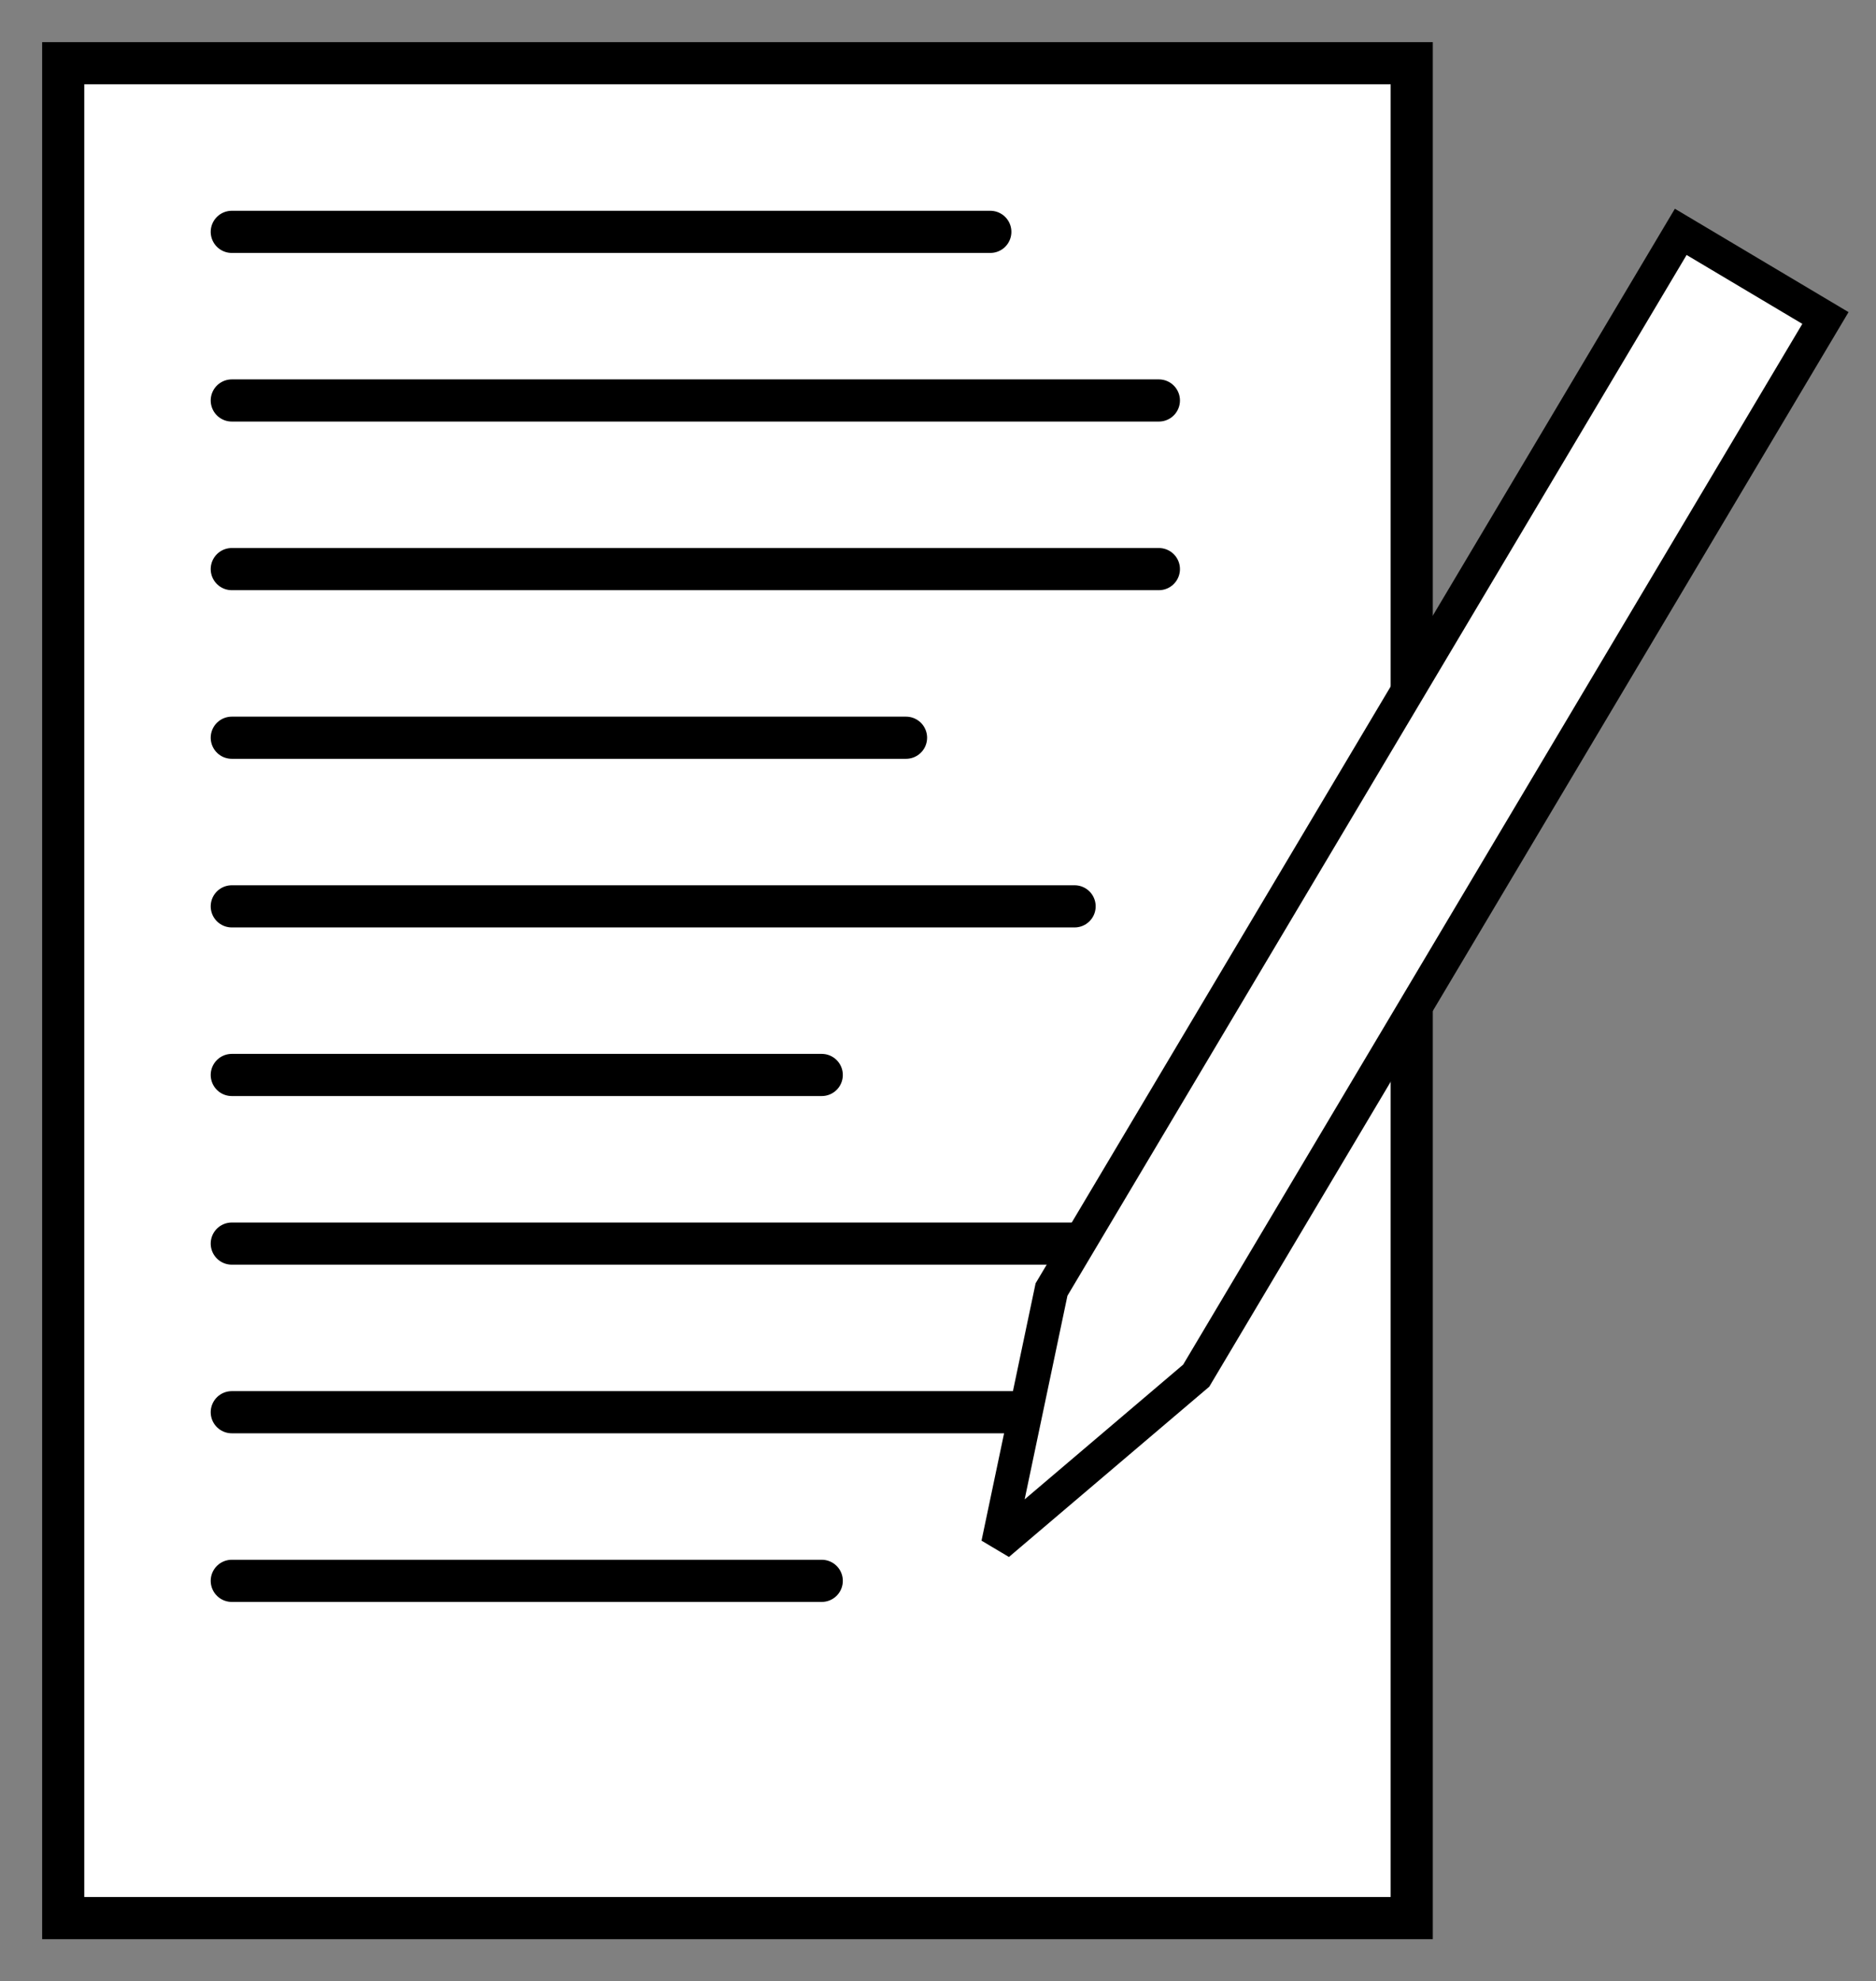 <?xml version="1.0" standalone="no"?><!-- Generator: Gravit.io --><svg xmlns="http://www.w3.org/2000/svg" xmlns:xlink="http://www.w3.org/1999/xlink" style="isolation:isolate" viewBox="262.5 82.5 222.586 235" width="222.586" height="235"><rect x="262.5" y="82.5" width="222.586" height="235" fill="#808080" stroke="none"/><g style="isolation:isolate" id="Note"><rect x="270" y="90" width="160" height="220" transform="matrix(1,0,0,1,0,0)" fill="rgb(255,255,255)" vector-effect="non-scaling-stroke" stroke-width="5" stroke="rgb(0,0,0)" stroke-linejoin="miter" stroke-linecap="square" stroke-miterlimit="3"/><line x1="290" y1="110" x2="380" y2="110" vector-effect="non-scaling-stroke" stroke-width="5" stroke="rgb(0,0,0)" stroke-linejoin="miter" stroke-linecap="round" stroke-miterlimit="3"/><line x1="290" y1="130" x2="400" y2="130" vector-effect="non-scaling-stroke" stroke-width="5" stroke="rgb(0,0,0)" stroke-linejoin="miter" stroke-linecap="round" stroke-miterlimit="3"/><line x1="290" y1="150" x2="400" y2="150" vector-effect="non-scaling-stroke" stroke-width="5" stroke="rgb(0,0,0)" stroke-linejoin="miter" stroke-linecap="round" stroke-miterlimit="3"/><line x1="290" y1="170" x2="370" y2="170" vector-effect="non-scaling-stroke" stroke-width="5" stroke="rgb(0,0,0)" stroke-linejoin="miter" stroke-linecap="round" stroke-miterlimit="3"/><line x1="290" y1="190" x2="390" y2="190" vector-effect="non-scaling-stroke" stroke-width="5" stroke="rgb(0,0,0)" stroke-linejoin="miter" stroke-linecap="round" stroke-miterlimit="3"/><line x1="290" y1="210" x2="360" y2="210" vector-effect="non-scaling-stroke" stroke-width="5" stroke="rgb(0,0,0)" stroke-linejoin="miter" stroke-linecap="round" stroke-miterlimit="3"/><line x1="290" y1="230" x2="410" y2="230" vector-effect="non-scaling-stroke" stroke-width="5" stroke="rgb(0,0,0)" stroke-linejoin="miter" stroke-linecap="round" stroke-miterlimit="3"/><line x1="290" y1="250" x2="390" y2="250" vector-effect="non-scaling-stroke" stroke-width="5" stroke="rgb(0,0,0)" stroke-linejoin="miter" stroke-linecap="round" stroke-miterlimit="3"/><line x1="290" y1="270" x2="360" y2="270" vector-effect="non-scaling-stroke" stroke-width="5" stroke="rgb(0,0,0)" stroke-linejoin="miter" stroke-linecap="round" stroke-miterlimit="3"/></g><path d=" M 380.914 265.646 L 387.262 235.448 L 461.919 110 L 479.086 120.217 L 404.429 245.665 L 380.914 265.646 Z " fill="rgb(255,255,255)" vector-effect="non-scaling-stroke" stroke-width="4" stroke="rgb(0,0,0)" stroke-linejoin="miter" stroke-linecap="butt" stroke-miterlimit="3"/></svg>
